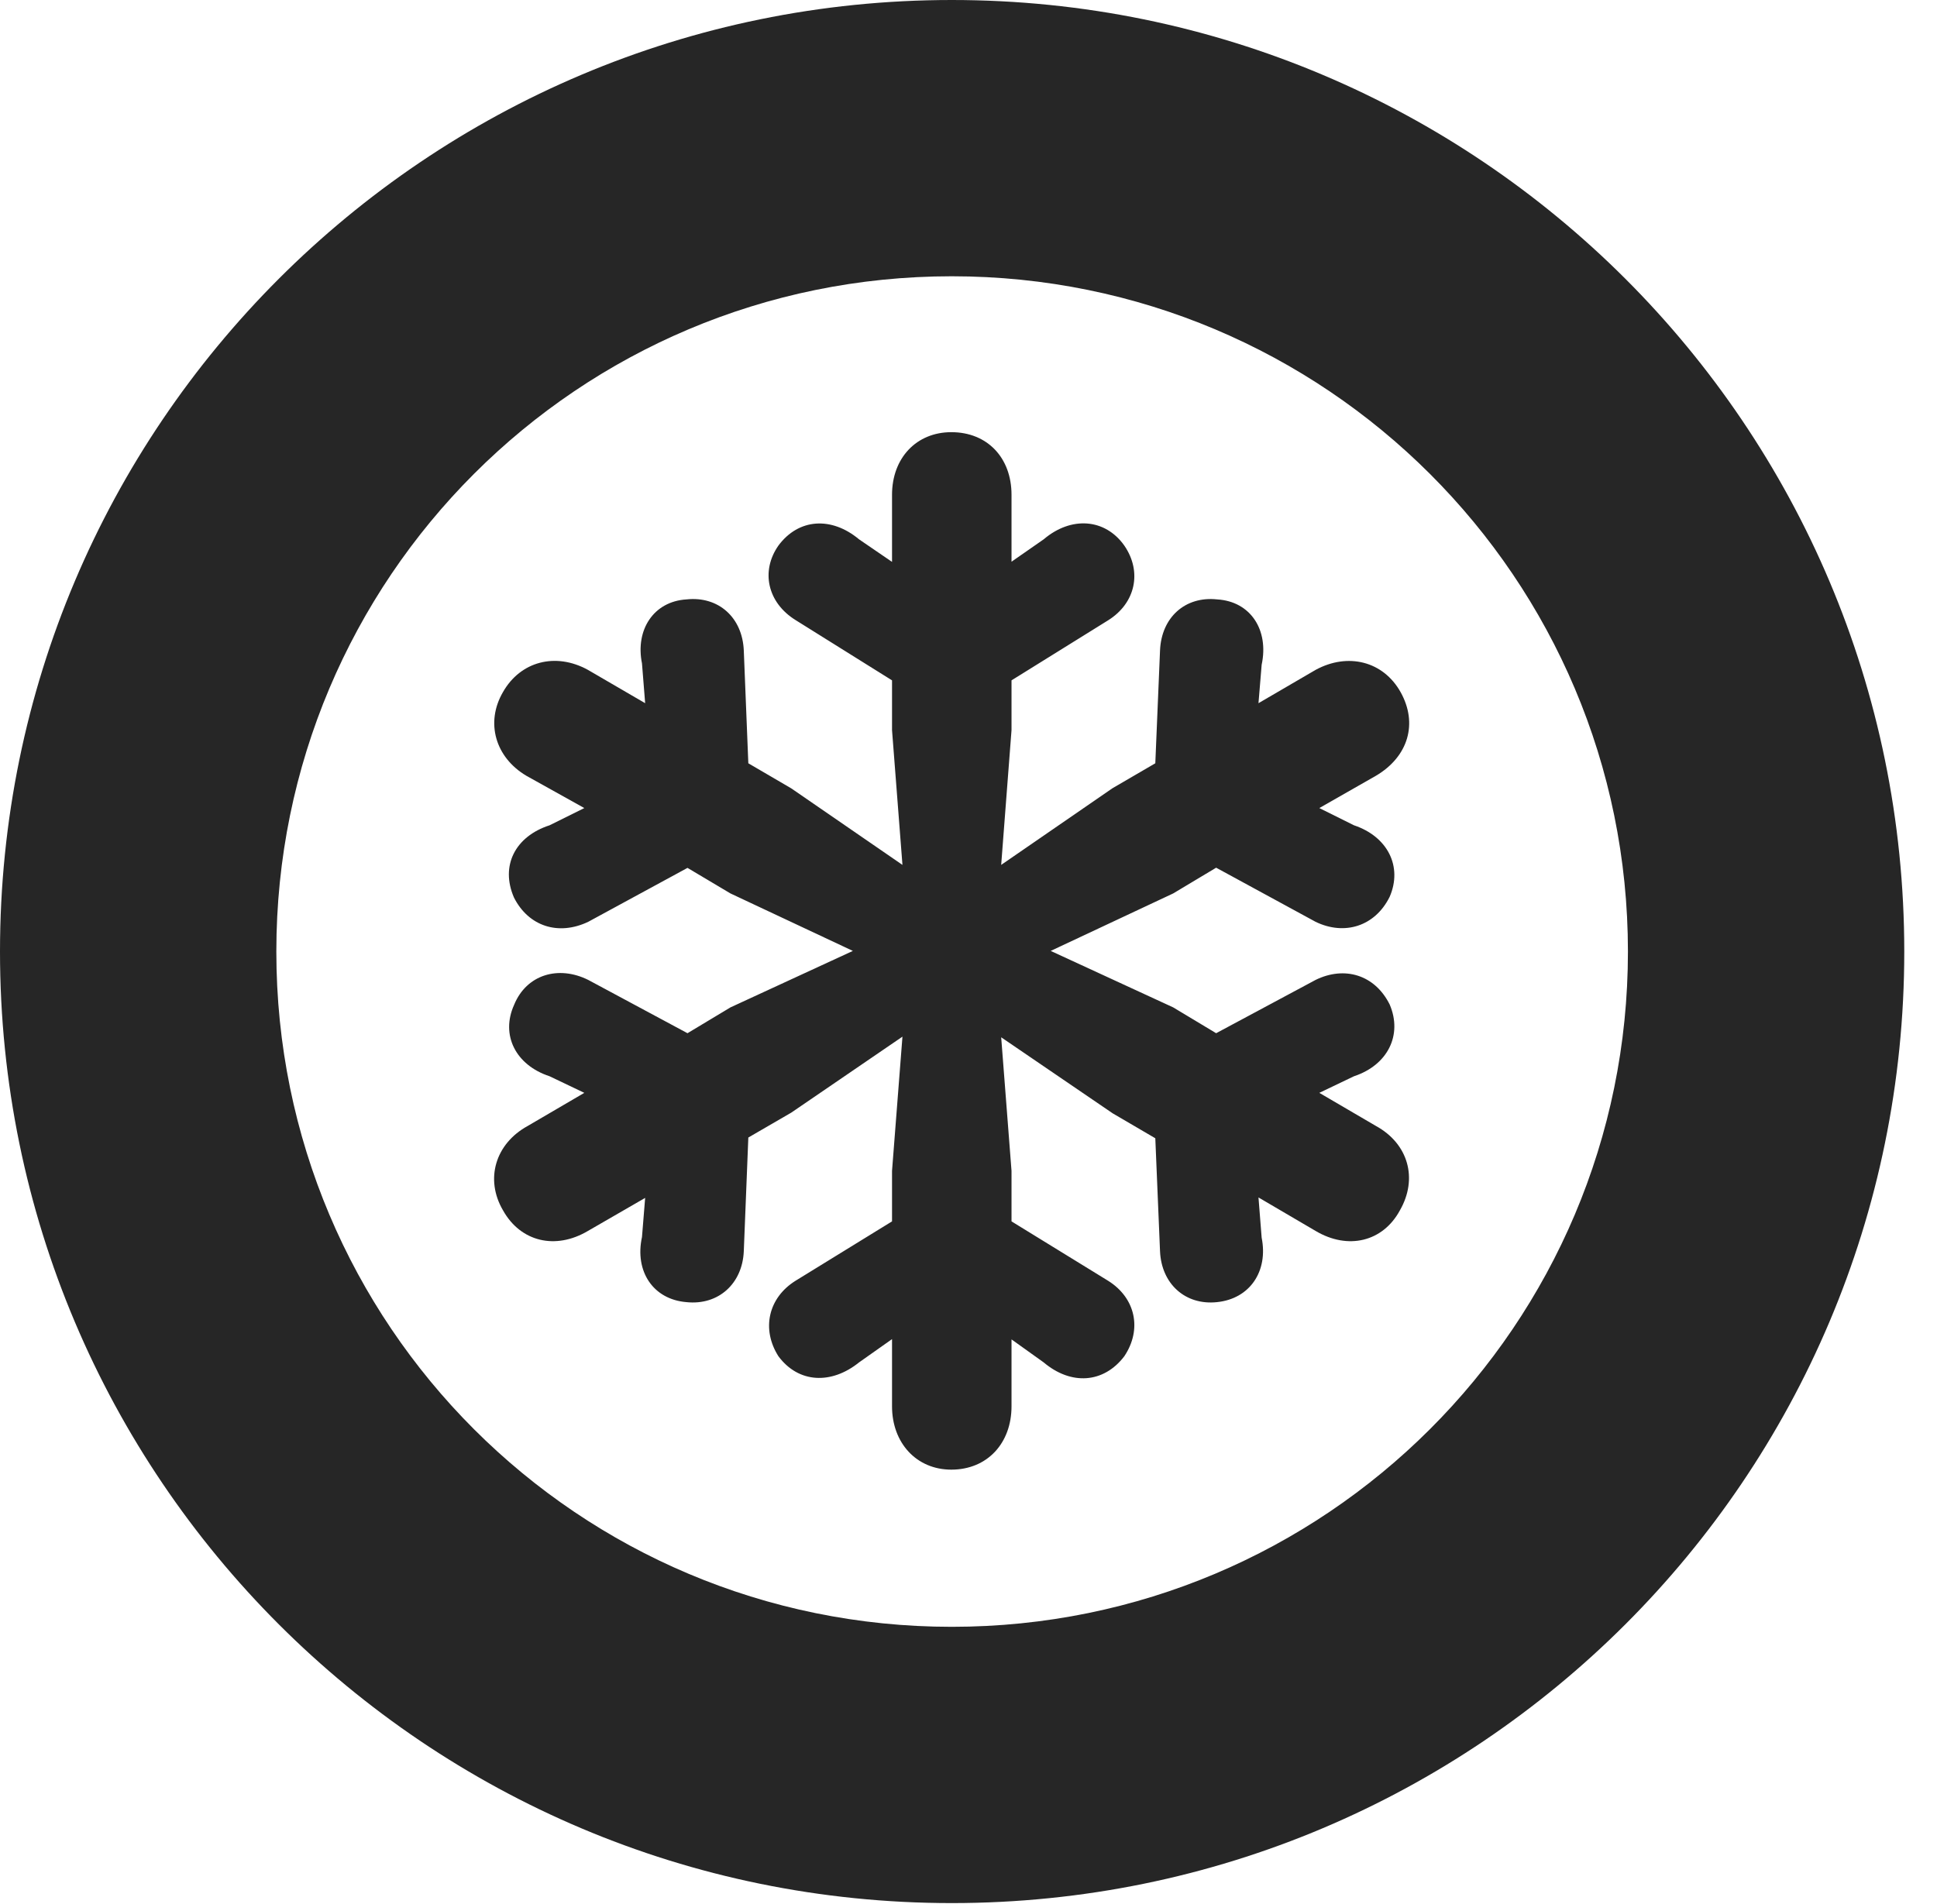 <?xml version="1.0" encoding="UTF-8"?>
<!--Generator: Apple Native CoreSVG 326-->
<!DOCTYPE svg PUBLIC "-//W3C//DTD SVG 1.1//EN" "http://www.w3.org/Graphics/SVG/1.1/DTD/svg11.dtd">
<svg version="1.1" xmlns="http://www.w3.org/2000/svg" xmlns:xlink="http://www.w3.org/1999/xlink"
       viewBox="0 0 21.365 21.006">
       <g>
              <rect height="21.006" opacity="0" width="21.365" x="0" y="0" />
              <path d="M10.498 20.996C16.302 20.996 21.004 16.295 21.004 10.498C21.004 4.702 16.302 0 10.498 0C4.702 0 0 4.702 0 10.498C0 16.295 4.702 20.996 10.498 20.996ZM10.498 17.948C6.378 17.948 3.048 14.618 3.048 10.498C3.048 6.378 6.378 3.048 10.498 3.048C14.618 3.048 17.956 6.378 17.956 10.498C17.956 14.618 14.618 17.948 10.498 17.948Z"
                     fill="currentColor" fill-opacity="0.85" />
              <path d="M10.493 16.214C10.89 16.214 11.157 15.922 11.157 15.515L11.157 14.777L11.512 15.031C11.813 15.285 12.173 15.263 12.401 14.963C12.6 14.666 12.525 14.319 12.222 14.13L11.157 13.475L11.157 12.918L11.043 11.444L12.273 12.283L12.743 12.558L12.795 13.804C12.81 14.162 13.072 14.403 13.423 14.366C13.787 14.329 13.99 14.024 13.916 13.655L13.881 13.211L14.512 13.581C14.868 13.792 15.253 13.701 15.441 13.353C15.642 13.003 15.534 12.618 15.176 12.422L14.552 12.057L14.934 11.874C15.307 11.751 15.472 11.418 15.328 11.082C15.164 10.753 14.829 10.655 14.511 10.811L13.414 11.399L12.94 11.114L11.589 10.491L12.94 9.857L13.414 9.573L14.511 10.17C14.829 10.324 15.166 10.221 15.328 9.894C15.472 9.561 15.307 9.23 14.934 9.105L14.552 8.915L15.176 8.559C15.534 8.348 15.642 7.981 15.448 7.635C15.257 7.295 14.868 7.197 14.512 7.39L13.881 7.758L13.916 7.334C13.998 6.952 13.795 6.635 13.425 6.613C13.072 6.575 12.81 6.812 12.795 7.177L12.743 8.421L12.271 8.696L11.043 9.542L11.157 8.055L11.157 7.506L12.222 6.844C12.525 6.655 12.6 6.308 12.401 6.019C12.188 5.718 11.813 5.694 11.512 5.95L11.157 6.197L11.157 5.459C11.157 5.05 10.89 4.768 10.493 4.768C10.109 4.768 9.839 5.052 9.839 5.459L9.839 6.199L9.475 5.95C9.172 5.697 8.809 5.718 8.586 6.019C8.389 6.3 8.464 6.648 8.775 6.841L9.839 7.506L9.839 8.055L9.954 9.542L8.728 8.698L8.254 8.421L8.204 7.177C8.189 6.812 7.924 6.575 7.572 6.613C7.209 6.635 7.006 6.949 7.081 7.319L7.116 7.758L6.484 7.39C6.127 7.194 5.74 7.297 5.548 7.635C5.352 7.971 5.463 8.356 5.806 8.559L6.445 8.915L6.062 9.105C5.682 9.228 5.517 9.552 5.669 9.902C5.83 10.221 6.16 10.326 6.488 10.17L7.583 9.575L8.057 9.857L9.407 10.491L8.057 11.114L7.583 11.399L6.488 10.811C6.16 10.648 5.808 10.751 5.671 11.085C5.52 11.418 5.687 11.751 6.062 11.874L6.445 12.057L5.821 12.422C5.463 12.618 5.347 13.01 5.548 13.353C5.742 13.701 6.127 13.792 6.484 13.581L7.116 13.216L7.081 13.648C6.999 14.024 7.202 14.336 7.572 14.366C7.924 14.403 8.189 14.162 8.204 13.804L8.254 12.55L8.728 12.275L9.954 11.437L9.839 12.918L9.839 13.475L8.775 14.13C8.472 14.319 8.397 14.666 8.586 14.963C8.809 15.263 9.172 15.275 9.475 15.031L9.839 14.774L9.839 15.515C9.839 15.92 10.109 16.214 10.493 16.214Z"
                     fill="currentColor" fill-opacity="0.85" />
       </g>
</svg>